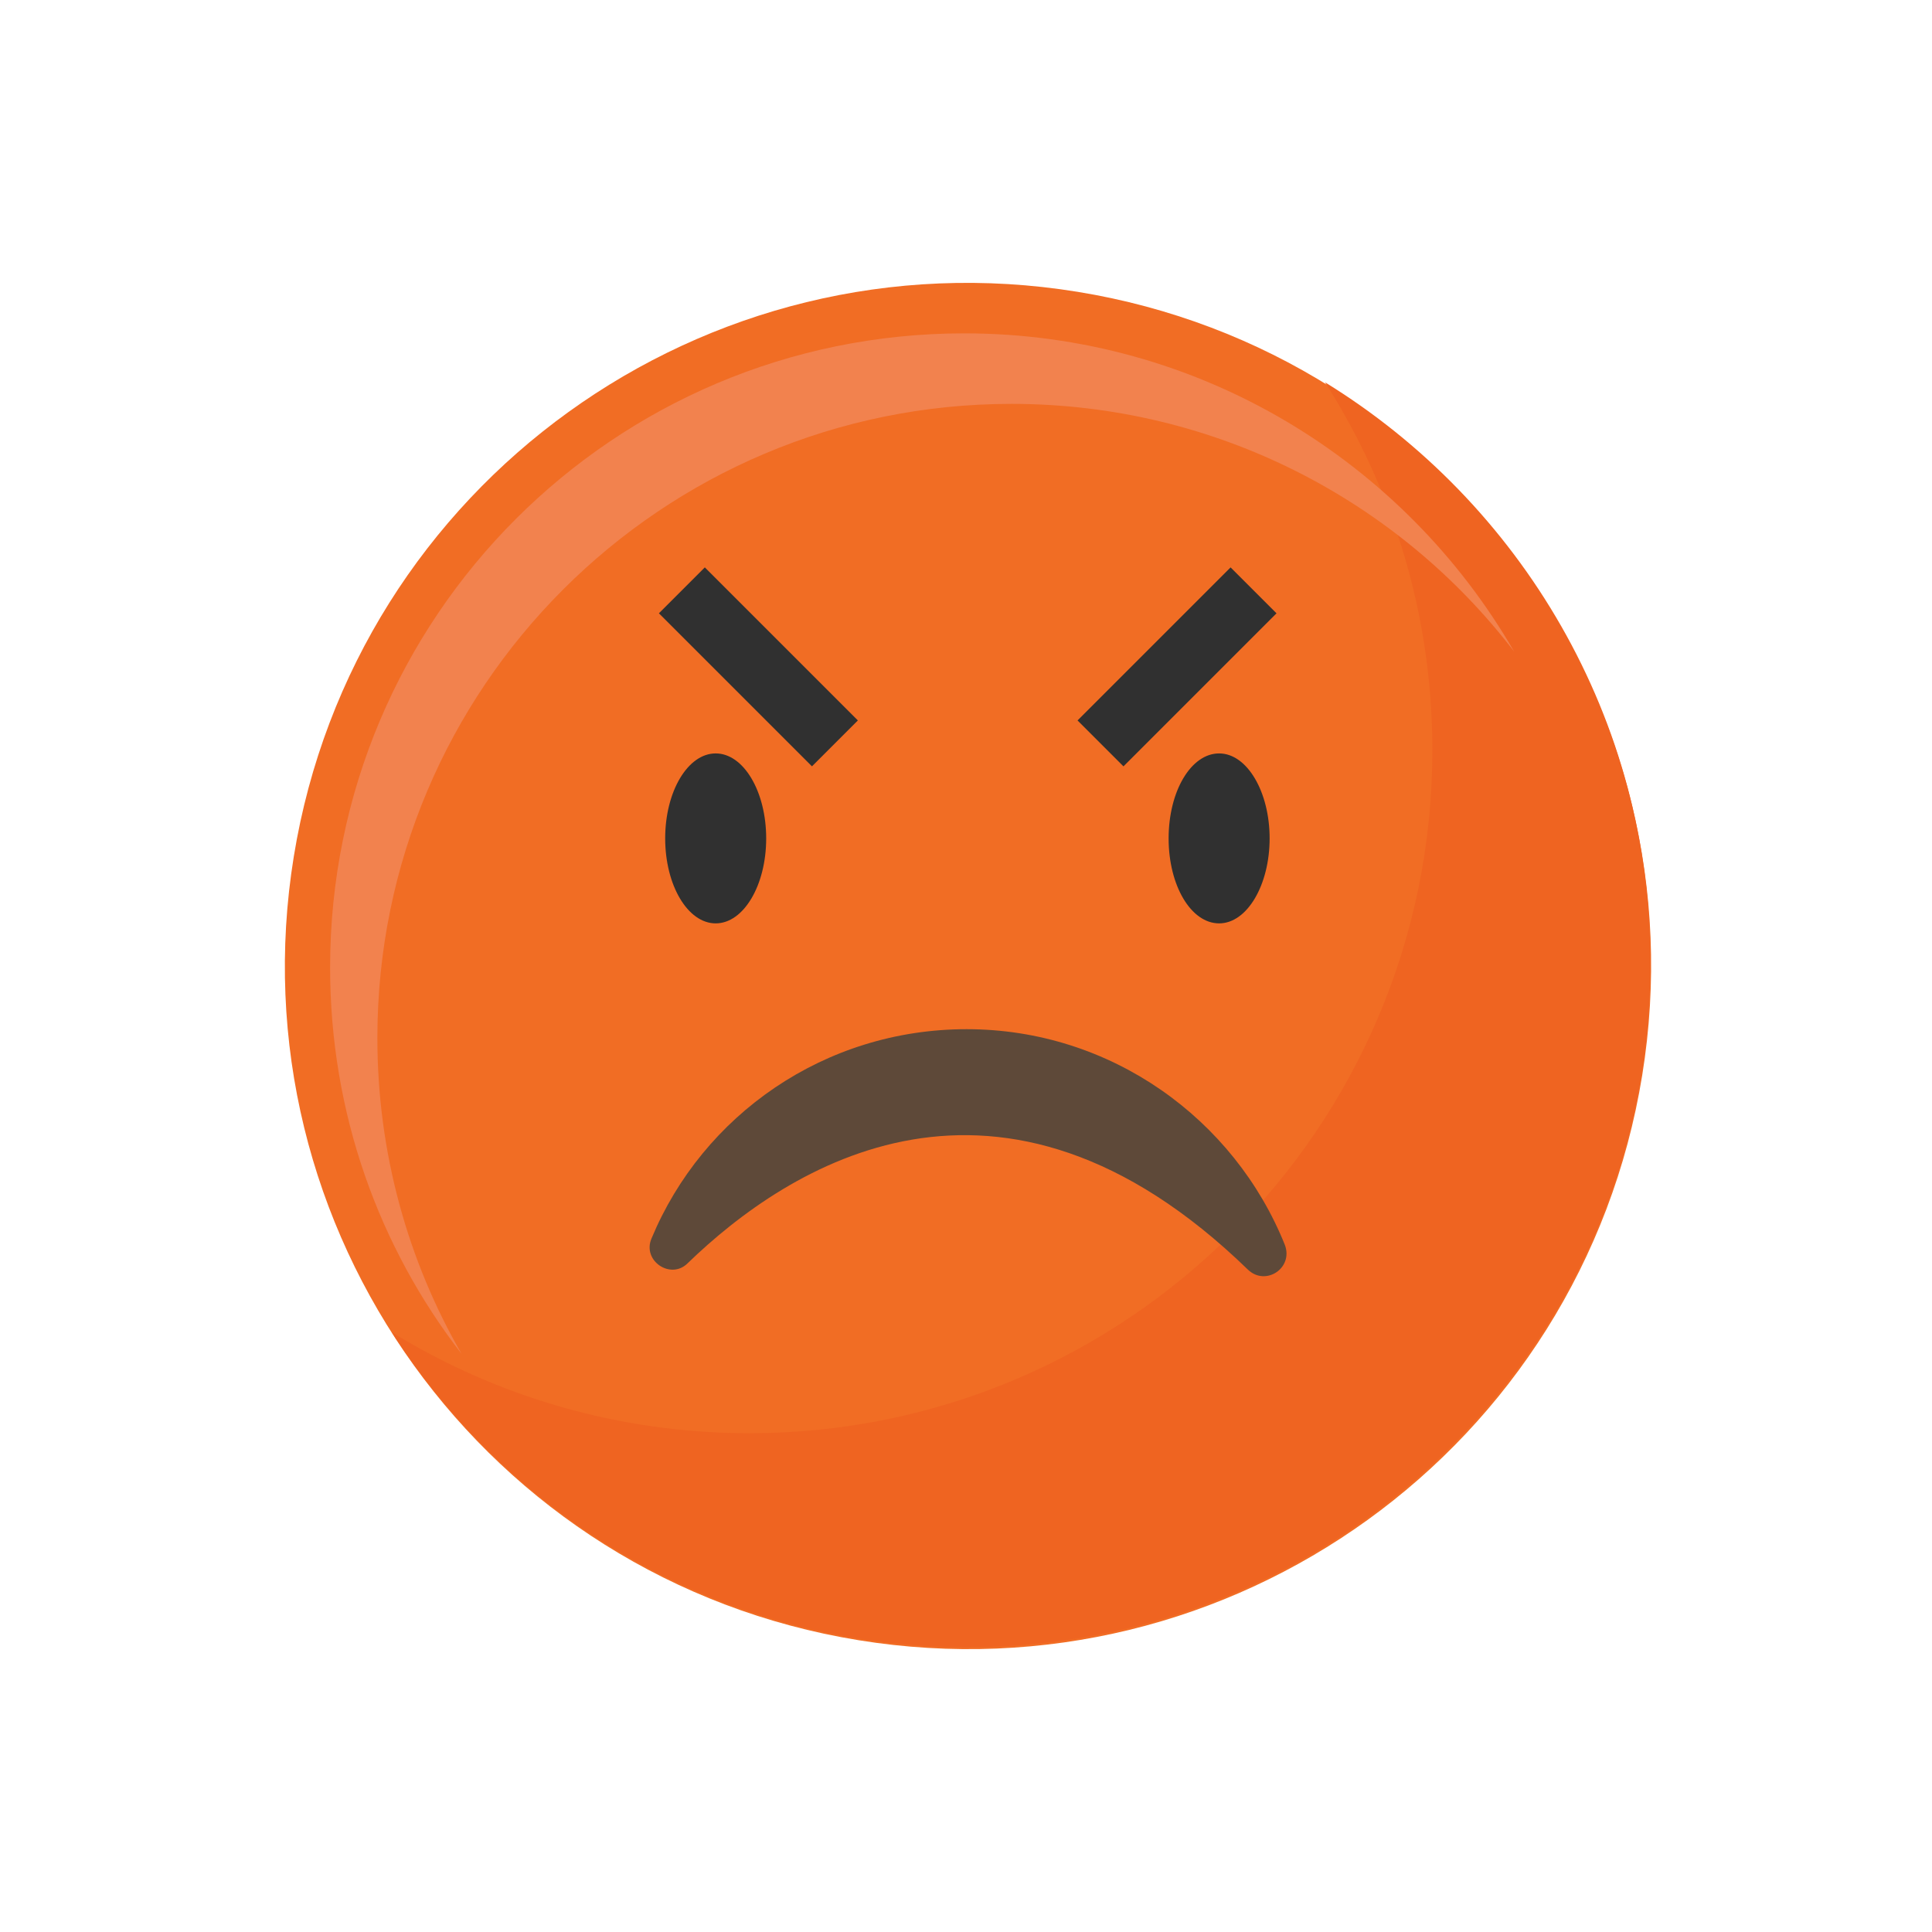 <svg width="64" height="64" viewBox="0 0 64 64" fill="none" xmlns="http://www.w3.org/2000/svg">
<path d="M54.4 35.624C56.402 23.29 48.025 11.668 35.691 9.666C23.356 7.664 11.734 16.041 9.732 28.375C7.73 40.71 16.107 52.332 28.441 54.334C40.776 56.336 52.398 47.959 54.4 35.624Z" fill="#F16D24"/>
<path d="M43.891 12.663C46.148 16.195 47.449 20.364 47.449 24.852C47.449 37.36 37.305 47.477 24.823 47.477C20.495 47.477 16.432 46.256 12.979 44.132C16.989 50.399 24.053 54.568 32.047 54.568C44.555 54.568 54.672 44.424 54.672 31.942C54.699 23.816 50.37 16.646 43.891 12.663Z" fill="#EF6421"/>
<path d="M12.501 34.385C12.501 22.78 21.902 13.379 33.507 13.379C40.279 13.379 46.334 16.593 50.158 21.585C46.52 15.291 39.721 11.043 31.94 11.043C20.335 11.043 10.935 20.443 10.935 32.048C10.935 36.882 12.555 41.316 15.29 44.848C13.511 41.768 12.501 38.183 12.501 34.385Z" fill="#F2824E"/>
<path d="M23.708 30.588C24.632 30.588 25.381 29.328 25.381 27.773C25.381 26.218 24.632 24.958 23.708 24.958C22.784 24.958 22.035 26.218 22.035 27.773C22.035 29.328 22.784 30.588 23.708 30.588Z" fill="#303030"/>
<path d="M42.058 27.773C42.058 29.313 41.314 30.588 40.385 30.588C39.456 30.588 38.712 29.34 38.712 27.773C38.712 26.206 39.456 24.958 40.385 24.958C41.314 24.958 42.058 26.233 42.058 27.773Z" fill="#303030"/>
<path d="M41.341 42.06C41.925 42.618 42.854 42.007 42.562 41.237C40.889 37.068 36.8 34.093 32.02 34.093C27.319 34.093 23.283 36.935 21.583 41.024C21.264 41.768 22.22 42.405 22.778 41.848C26.098 38.634 33.108 34.067 41.341 42.06Z" fill="#5E4939"/>
<path d="M23.348 18.795L21.827 20.316L26.897 25.386L28.418 23.865L23.348 18.795Z" fill="#303030"/>
<path d="M42.286 20.317L40.765 18.796L35.695 23.866L37.216 25.387L42.286 20.317Z" fill="#303030"/>
</svg>

